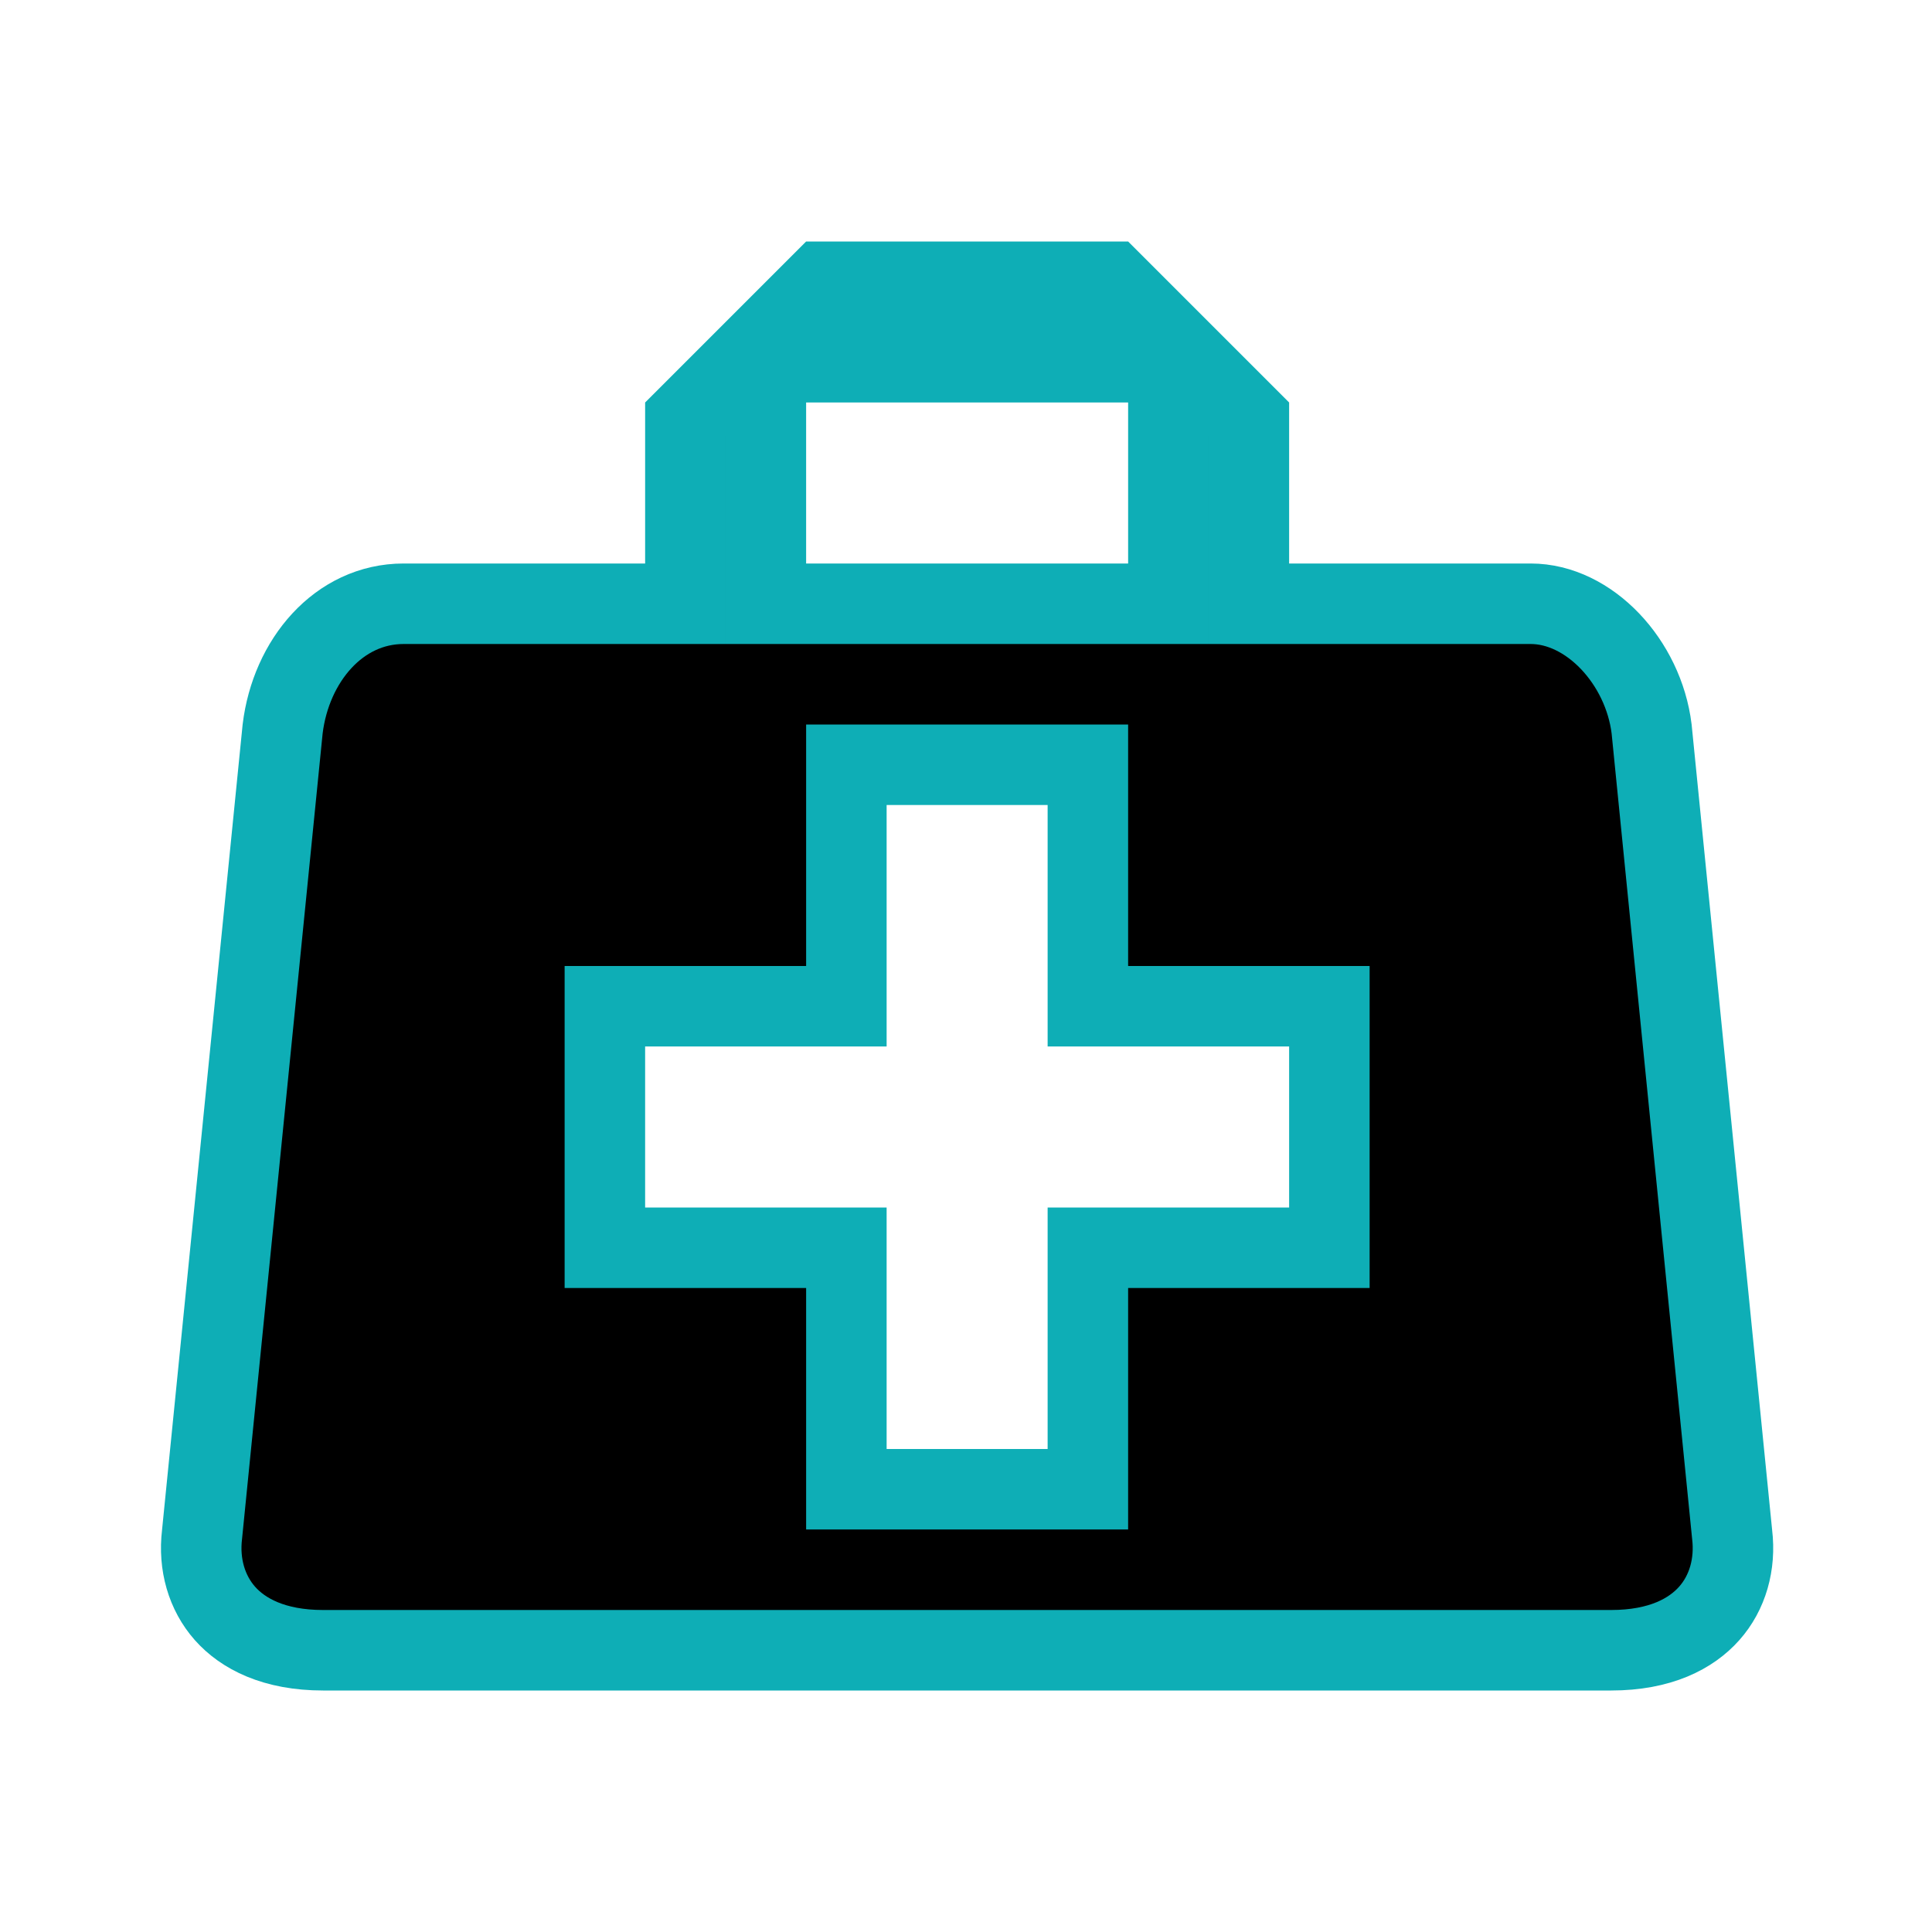 <svg
    xmlns="http://www.w3.org/2000/svg"
    viewBox="0 0 24 24"
    id="vector">
    <path
        id="path"
        d="M 8.014 7.5 L 8.514 7.5 L 8.514 7 L 8.514 5.207 L 10.221 3.5 L 13.807 3.5 L 15.514 5.207 L 15.514 7 L 15.514 7.5 L 16.014 7.5 L 19.014 7.5 C 19.743 7.5 20.415 8.224 20.517 9.055 L 21.516 19.05 L 21.516 19.05 L 21.517 19.06 C 21.562 19.433 21.46 19.787 21.232 20.043 C 21.009 20.294 20.625 20.5 20.014 20.5 L 4.014 20.5 C 3.403 20.5 3.018 20.294 2.795 20.043 C 2.568 19.787 2.465 19.433 2.51 19.06 L 2.51 19.06 L 2.511 19.05 L 3.511 9.055 C 3.614 8.208 4.208 7.5 5.014 7.5 L 8.014 7.5 Z M 10.014 4.5 L 9.514 4.5 L 9.514 5 L 9.514 7 L 9.514 7.5 L 10.014 7.5 L 14.014 7.5 L 14.514 7.5 L 14.514 7 L 14.514 5 L 14.514 4.5 L 14.014 4.5 L 10.014 4.5 Z M 11.014 9.5 L 10.514 9.5 L 10.514 10 L 10.514 12.5 L 8.014 12.5 L 7.514 12.5 L 7.514 13 L 7.514 15 L 7.514 15.5 L 8.014 15.5 L 10.514 15.5 L 10.514 18 L 10.514 18.5 L 11.014 18.5 L 13.014 18.5 L 13.514 18.5 L 13.514 18 L 13.514 15.5 L 16.014 15.5 L 16.514 15.5 L 16.514 15 L 16.514 13 L 16.514 12.5 L 16.014 12.5 L 13.514 12.5 L 13.514 10 L 13.514 9.5 L 13.014 9.5 L 11.014 9.5 Z"
        fill="#00000000"
        stroke="#0eaeb6"
        stroke-width="1"/>
</svg>
